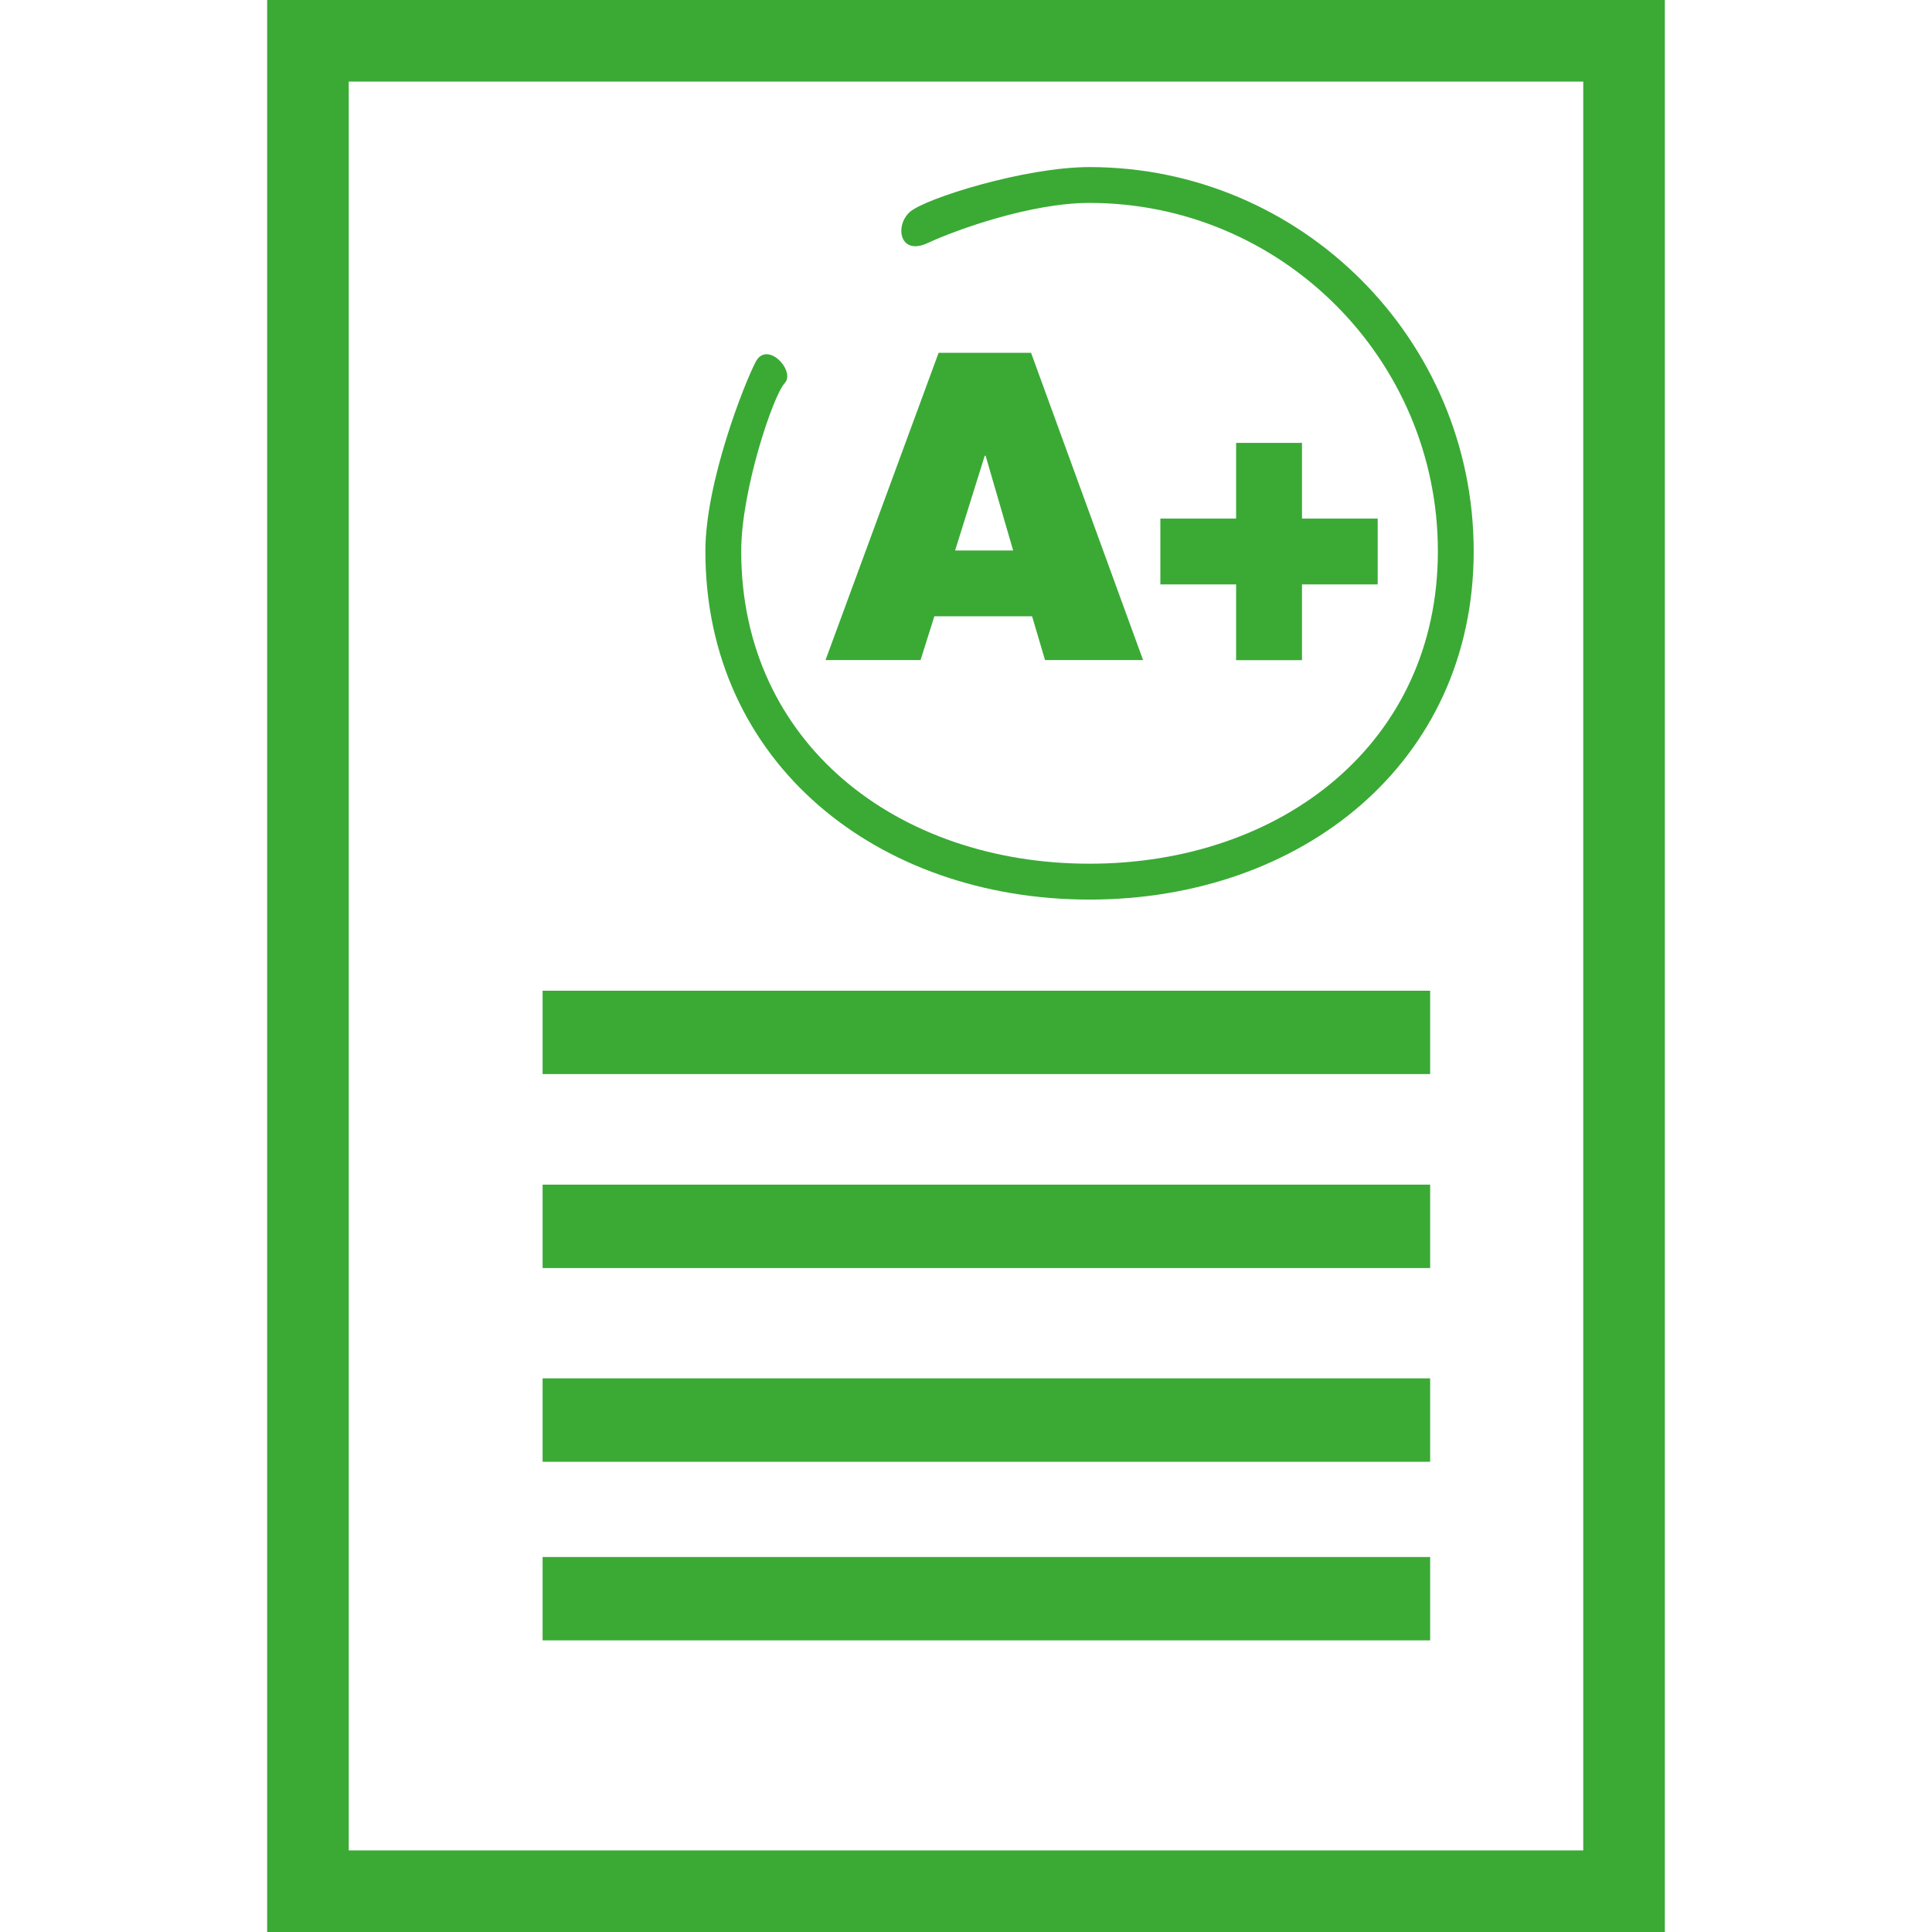 <?xml version="1.0" encoding="utf-8"?>
<!-- Generator: Adobe Illustrator 17.0.0, SVG Export Plug-In . SVG Version: 6.00 Build 0)  -->
<!DOCTYPE svg PUBLIC "-//W3C//DTD SVG 1.1//EN" "http://www.w3.org/Graphics/SVG/1.1/DTD/svg11.dtd">
<svg version="1.1" id="Capa_1" xmlns="http://www.w3.org/2000/svg" xmlns:xlink="http://www.w3.org/1999/xlink" x="0px" y="0px"
	 width="200px" height="200px" viewBox="2635.855 1786.73 200 200" enable-background="new 2635.855 1786.73 200 200"
	 xml:space="preserve">
<g>
	<g>
		<path fill="#3AAA35" d="M2663.512,1786.73v200h144.685v-200H2663.512z M2799.752,1978.285h-127.795v-183.11h127.795V1978.285z"/>
		<rect x="2692.025" y="1889.289" fill="#3AAA35" width="91.879" height="8.628"/>
		<rect x="2692.025" y="1909.363" fill="#3AAA35" width="91.879" height="8.635"/>
		<rect x="2692.025" y="1929.417" fill="#3AAA35" width="91.879" height="8.635"/>
		<rect x="2692.025" y="1947.912" fill="#3AAA35" width="91.879" height="8.628"/>
		<path fill="#3AAA35" d="M2742.695,1850.529l1.343,4.534h10.148l-11.596-31.808h-9.572l-11.708,31.808h9.84l1.428-4.534H2742.695z
			 M2737.794,1833.908h0.092l2.85,9.808h-6.008L2737.794,1833.908z"/>
		<polygon fill="#3AAA35" points="2763.817,1832.578 2763.817,1840.414 2755.975,1840.414 2755.975,1847.227 2763.817,1847.227 
			2763.817,1855.07 2770.637,1855.07 2770.637,1847.227 2778.473,1847.227 2778.473,1840.414 2770.637,1840.414 2770.637,1832.578 
					"/>
		<path fill="#3AAA35" d="M2748.637,1879.854c21.935,0,39.774-14.138,39.774-36.066c0-21.928-17.846-39.762-39.774-39.762
			c-6.709,0-17.008,3.25-18.587,4.639c-1.592,1.402-1.088,4.593,1.854,3.217c2.955-1.376,10.686-4.147,16.733-4.147
			c19.877,0,36.066,16.176,36.066,36.053c0,19.877-16.189,32.352-36.066,32.352c-19.878,0-36.053-12.468-36.053-32.352
			c0-6.303,3.315-16.13,4.494-17.381c1.179-1.265-1.795-4.475-2.988-2.234c-1.173,2.234-5.215,12.481-5.215,19.615
			C2708.875,1865.716,2726.709,1879.854,2748.637,1879.854z"/>
	</g>
</g>
</svg>
